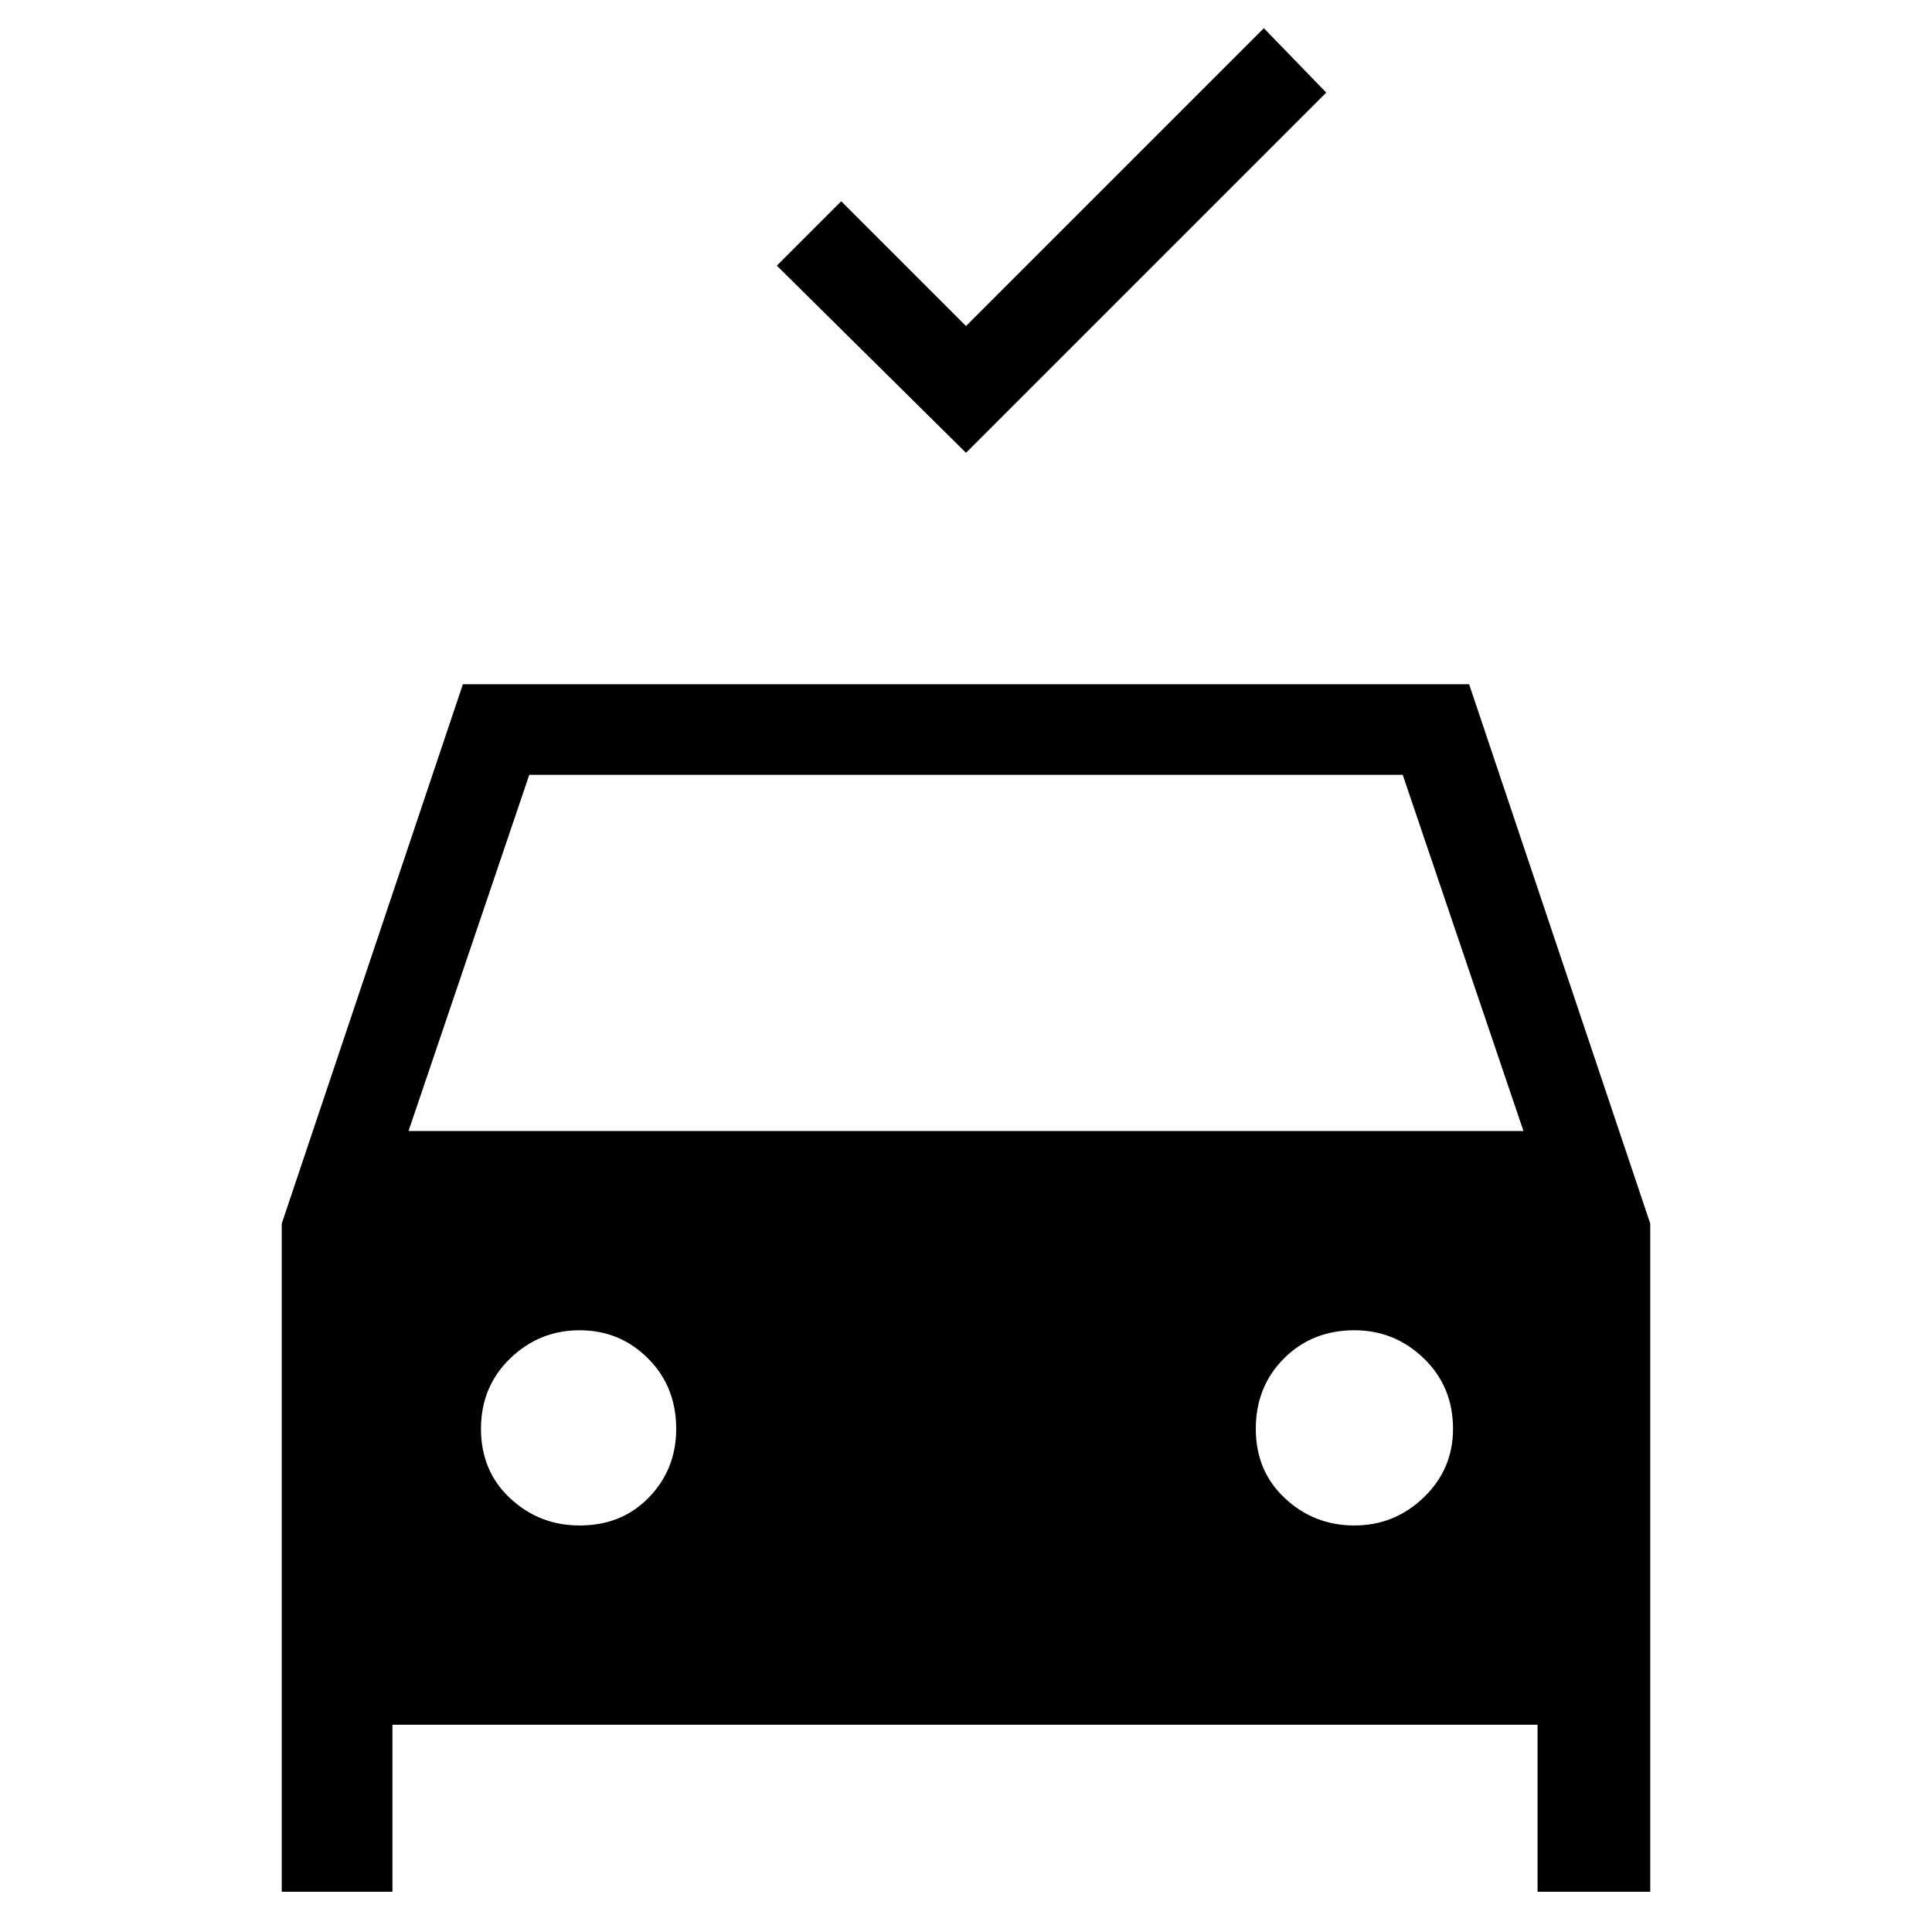 <svg xmlns="http://www.w3.org/2000/svg" height="48" width="48"><path d="M24 11.25 19.3 6.6 20.9 5 24 8.1 31.4 0.7 32.95 2.3ZM7 47V30.4L11.5 17H36.5L41 30.4V47H38.2V42.85H9.75V47ZM10.15 28.1H37.85L34.85 19.25H13.15ZM14.4 37.9Q15.45 37.9 16.125 37.2Q16.8 36.5 16.8 35.5Q16.8 34.45 16.1 33.75Q15.4 33.05 14.4 33.05Q13.4 33.05 12.675 33.75Q11.95 34.45 11.95 35.5Q11.95 36.55 12.675 37.225Q13.4 37.9 14.4 37.9ZM33.65 37.9Q34.65 37.9 35.375 37.2Q36.1 36.5 36.1 35.5Q36.1 34.45 35.375 33.75Q34.65 33.05 33.65 33.05Q32.6 33.05 31.9 33.75Q31.2 34.45 31.2 35.5Q31.2 36.55 31.925 37.225Q32.65 37.9 33.65 37.9Z"/></svg>